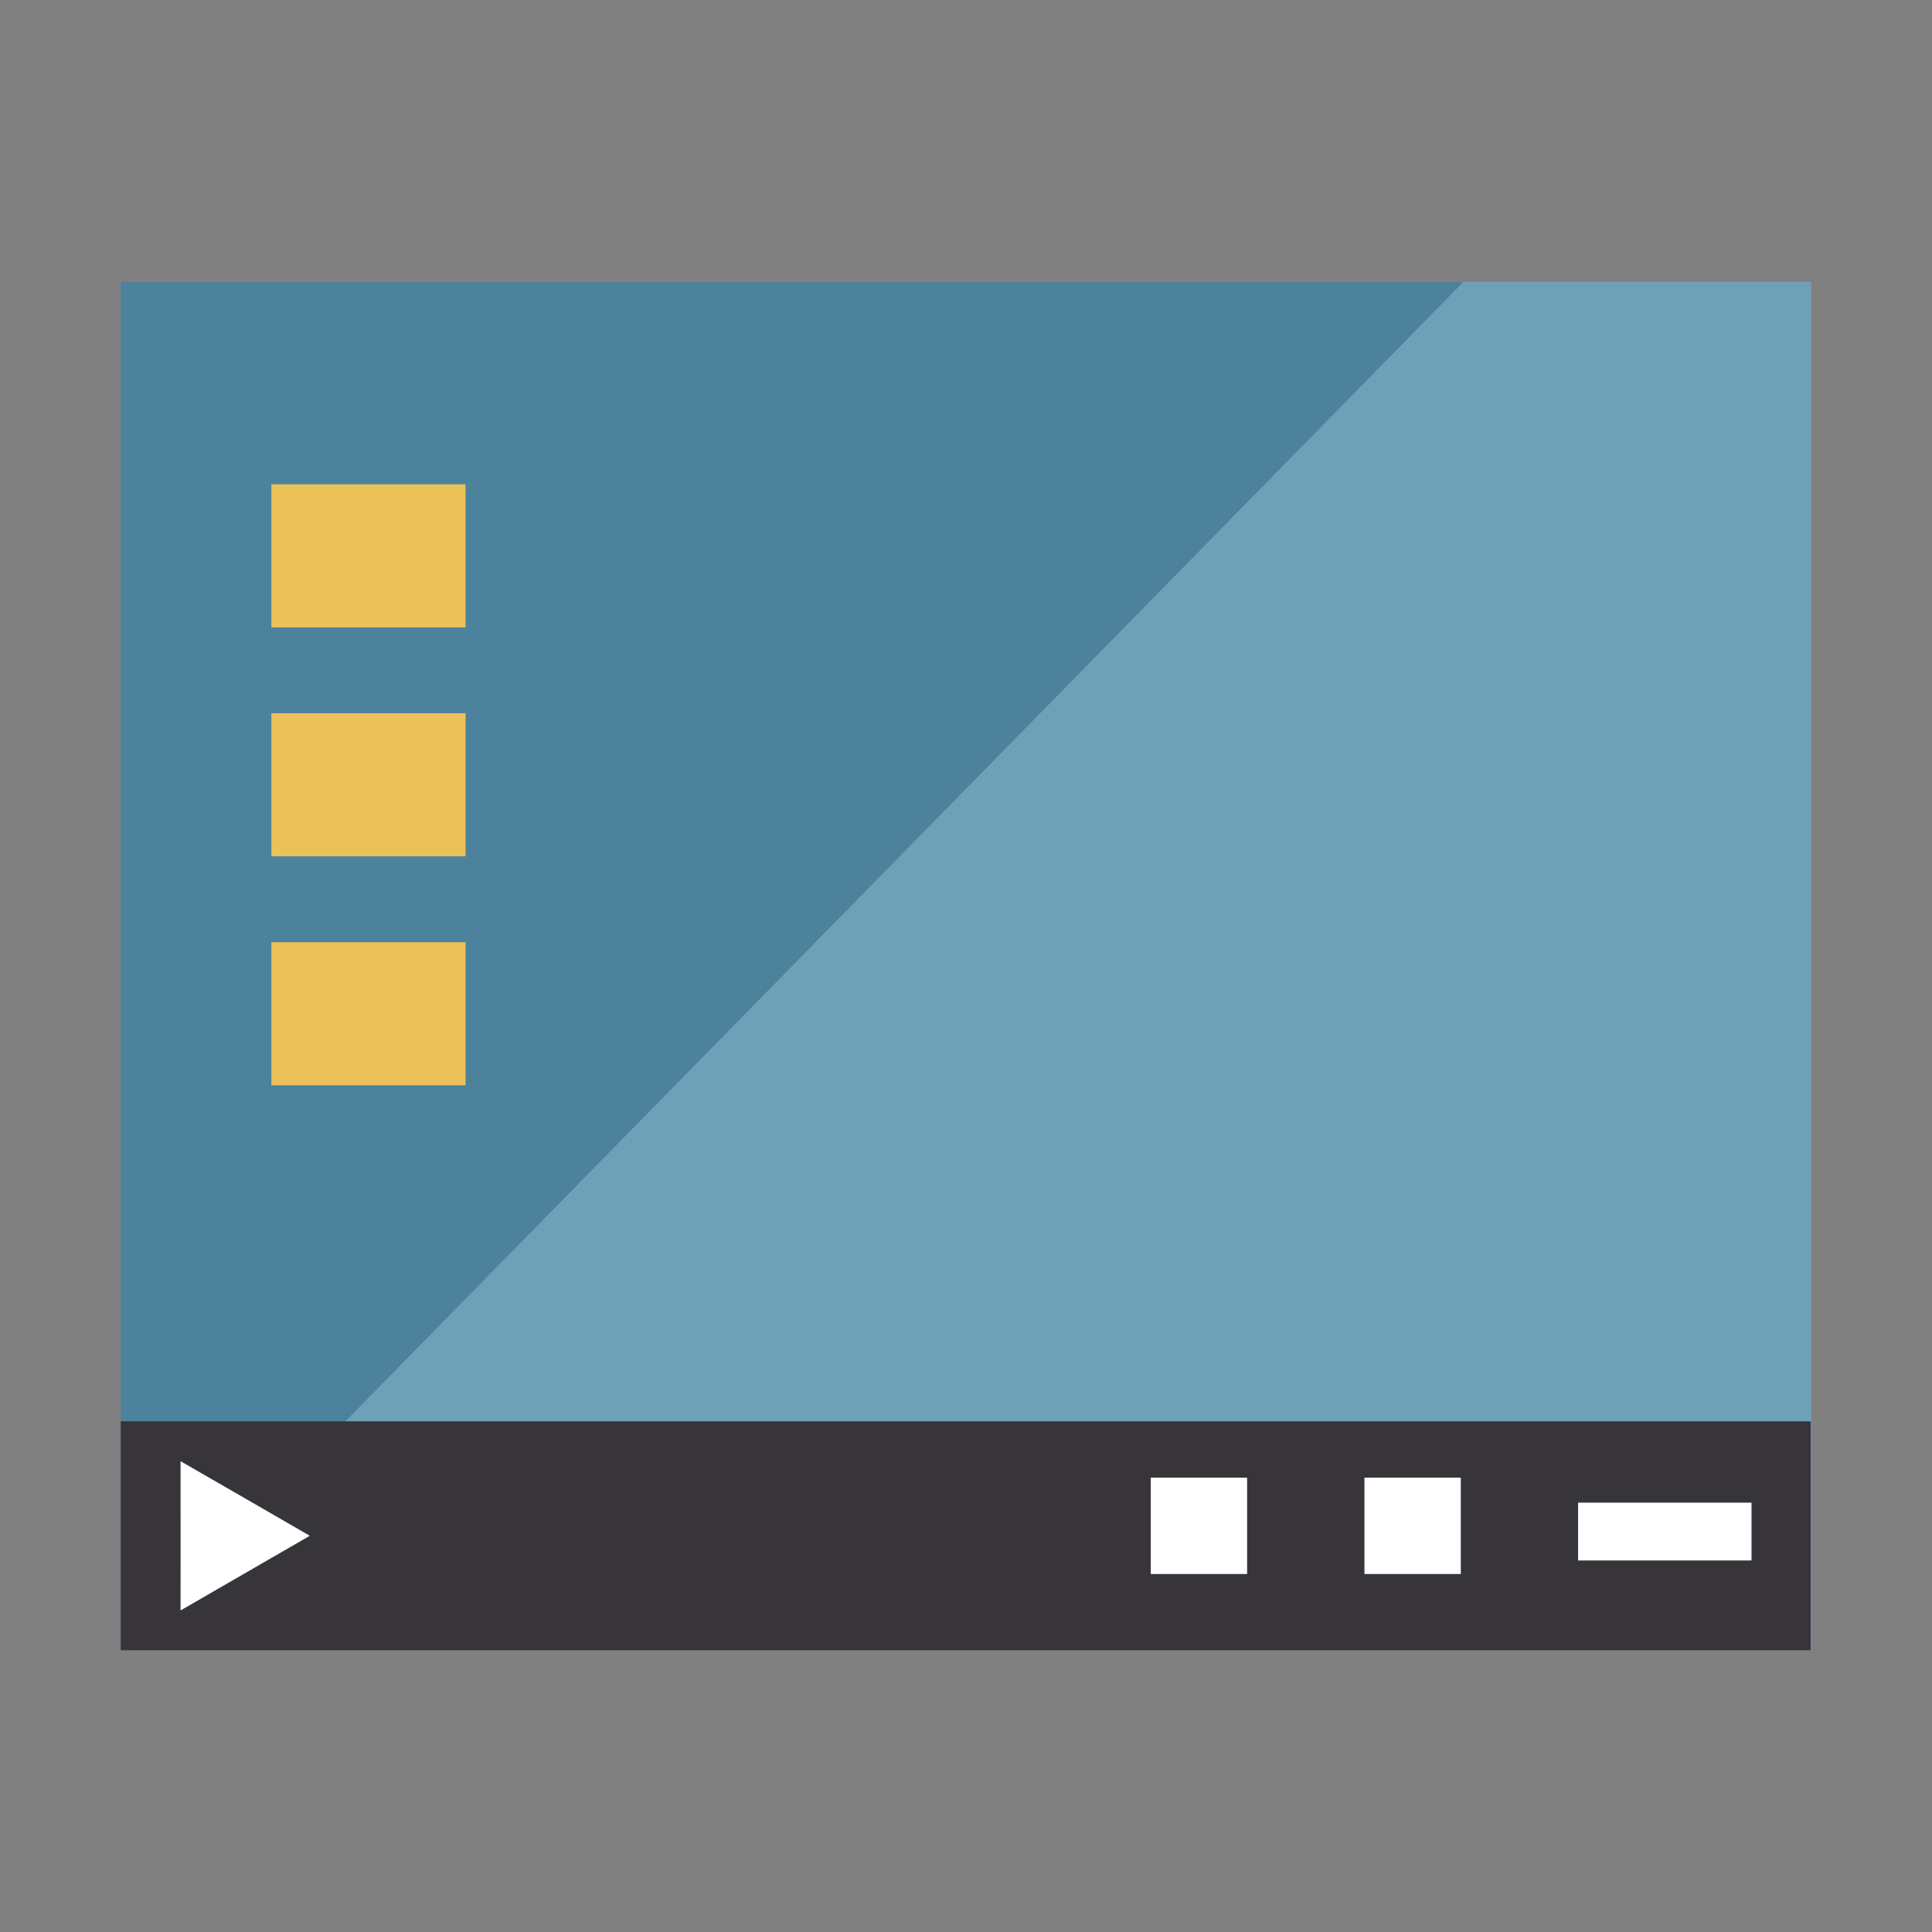 <?xml version="1.0" encoding="UTF-8" standalone="no"?>
<!-- Created with Inkscape (http://www.inkscape.org/) -->

<svg
   xmlns:dc="http://purl.org/dc/elements/1.1/"
   xmlns:cc="http://creativecommons.org/ns#"
   xmlns:rdf="http://www.w3.org/1999/02/22-rdf-syntax-ns#"
   xmlns:svg="http://www.w3.org/2000/svg"
   xmlns="http://www.w3.org/2000/svg"
   xmlns:sodipodi="http://sodipodi.sourceforge.net/DTD/sodipodi-0.dtd"
   xmlns:inkscape="http://www.inkscape.org/namespaces/inkscape"
   width="48"
   height="48"
   id="svg859"
   version="1.1"
   inkscape:version="0.48+devel r12347"
   sodipodi:docname="user-desktop.svg">
  <rect width="100%" height="100%" fill="#808080" stroke="none"/>
  <defs
     id="defs861" />
  <sodipodi:namedview
     id="base"
     pagecolor="#ffffff"
     bordercolor="#666666"
     borderopacity="1.0"
     inkscape:pageopacity="0.0"
     inkscape:pageshadow="2"
     inkscape:zoom="8"
     inkscape:cx="22.097091"
     inkscape:cy="30.266071"
     inkscape:document-units="px"
     inkscape:current-layer="layer1"
     showgrid="false"
     width="0px"
     height="0px"
     fit-margin-top="0"
     fit-margin-left="0"
     fit-margin-right="0"
     fit-margin-bottom="0"
     inkscape:window-width="1366"
     inkscape:window-height="714"
     inkscape:window-x="0"
     inkscape:window-y="30"
     inkscape:window-maximized="1" />
  <g
     inkscape:label="Capa 1"
     inkscape:groupmode="layer"
     id="layer1"
     transform="translate(0,-1004.362)">
    <rect
       style="fill:#6ea1b8;fill-opacity:1;stroke:none"
       id="rect907"
       width="42"
       height="34"
       x="3"
       y="1011.362" />
    <path
       style="fill:#4c829b;fill-opacity:1;stroke:none"
       d="m 3,1011.362 0,34 33.361,-34 L 3,1011.362 Z"
       id="rect909"
       inkscape:connector-curvature="0" />
    <rect
       style="fill:#edc15a;fill-opacity:1;stroke:none"
       id="rect914"
       width="4.825"
       height="3.555"
       x="6.742"
       y="1016.394" />
    <rect
       y="1022.082"
       x="6.742"
       height="3.555"
       width="4.825"
       id="rect916"
       style="fill:#edc15a;fill-opacity:1;stroke:none" />
    <rect
       style="fill:#edc15a;fill-opacity:1;stroke:none"
       id="rect918"
       width="4.825"
       height="3.555"
       x="6.742"
       y="1027.771" />
    <rect
       y="1039.674"
       x="3"
       height="5.689"
       width="41.987"
       id="rect920"
       style="fill:#37353a;fill-opacity:1;stroke:none" />
    <path
       sodipodi:type="star"
       style="fill:#ffffff;fill-opacity:1;stroke:none"
       id="path922"
       sodipodi:sides="3"
       sodipodi:cx="3.2142856"
       sodipodi:cy="39.830357"
       sodipodi:r1="1.1025972"
       sodipodi:r2="0.55129862"
       sodipodi:arg1="0.52359878"
       sodipodi:arg2="1.5707963"
       inkscape:flatsided="false"
       inkscape:rounded="0"
       inkscape:randomized="0"
       d="m 4.169,40.382 -0.955,0 -0.955,0 L 2.737,39.555 3.214,38.728 3.692,39.555 Z"
       transform="matrix(1.681,-0.971,0.971,1.681,-38.522,978.684)"
       inkscape:transform-center-x="-0.53503519" />
    <g
       id="g831"
       transform="matrix(0.948,0,0,0.948,1.239,53.61)">
      <rect
         y="1042.284"
         x="40.051"
         height="1.515"
         width="4.545"
         id="rect926"
         style="fill:#ffffff;fill-opacity:1;stroke:none" />
      <rect
         y="1041.629"
         x="28.852"
         height="2.525"
         width="2.525"
         id="rect825"
         style="fill:#ffffff;fill-opacity:1;stroke:none" />
      <rect
         style="fill:#ffffff;fill-opacity:1;stroke:none"
         id="rect827"
         width="2.525"
         height="2.525"
         x="34.452"
         y="1041.629" />
    </g>
  </g>
</svg>
